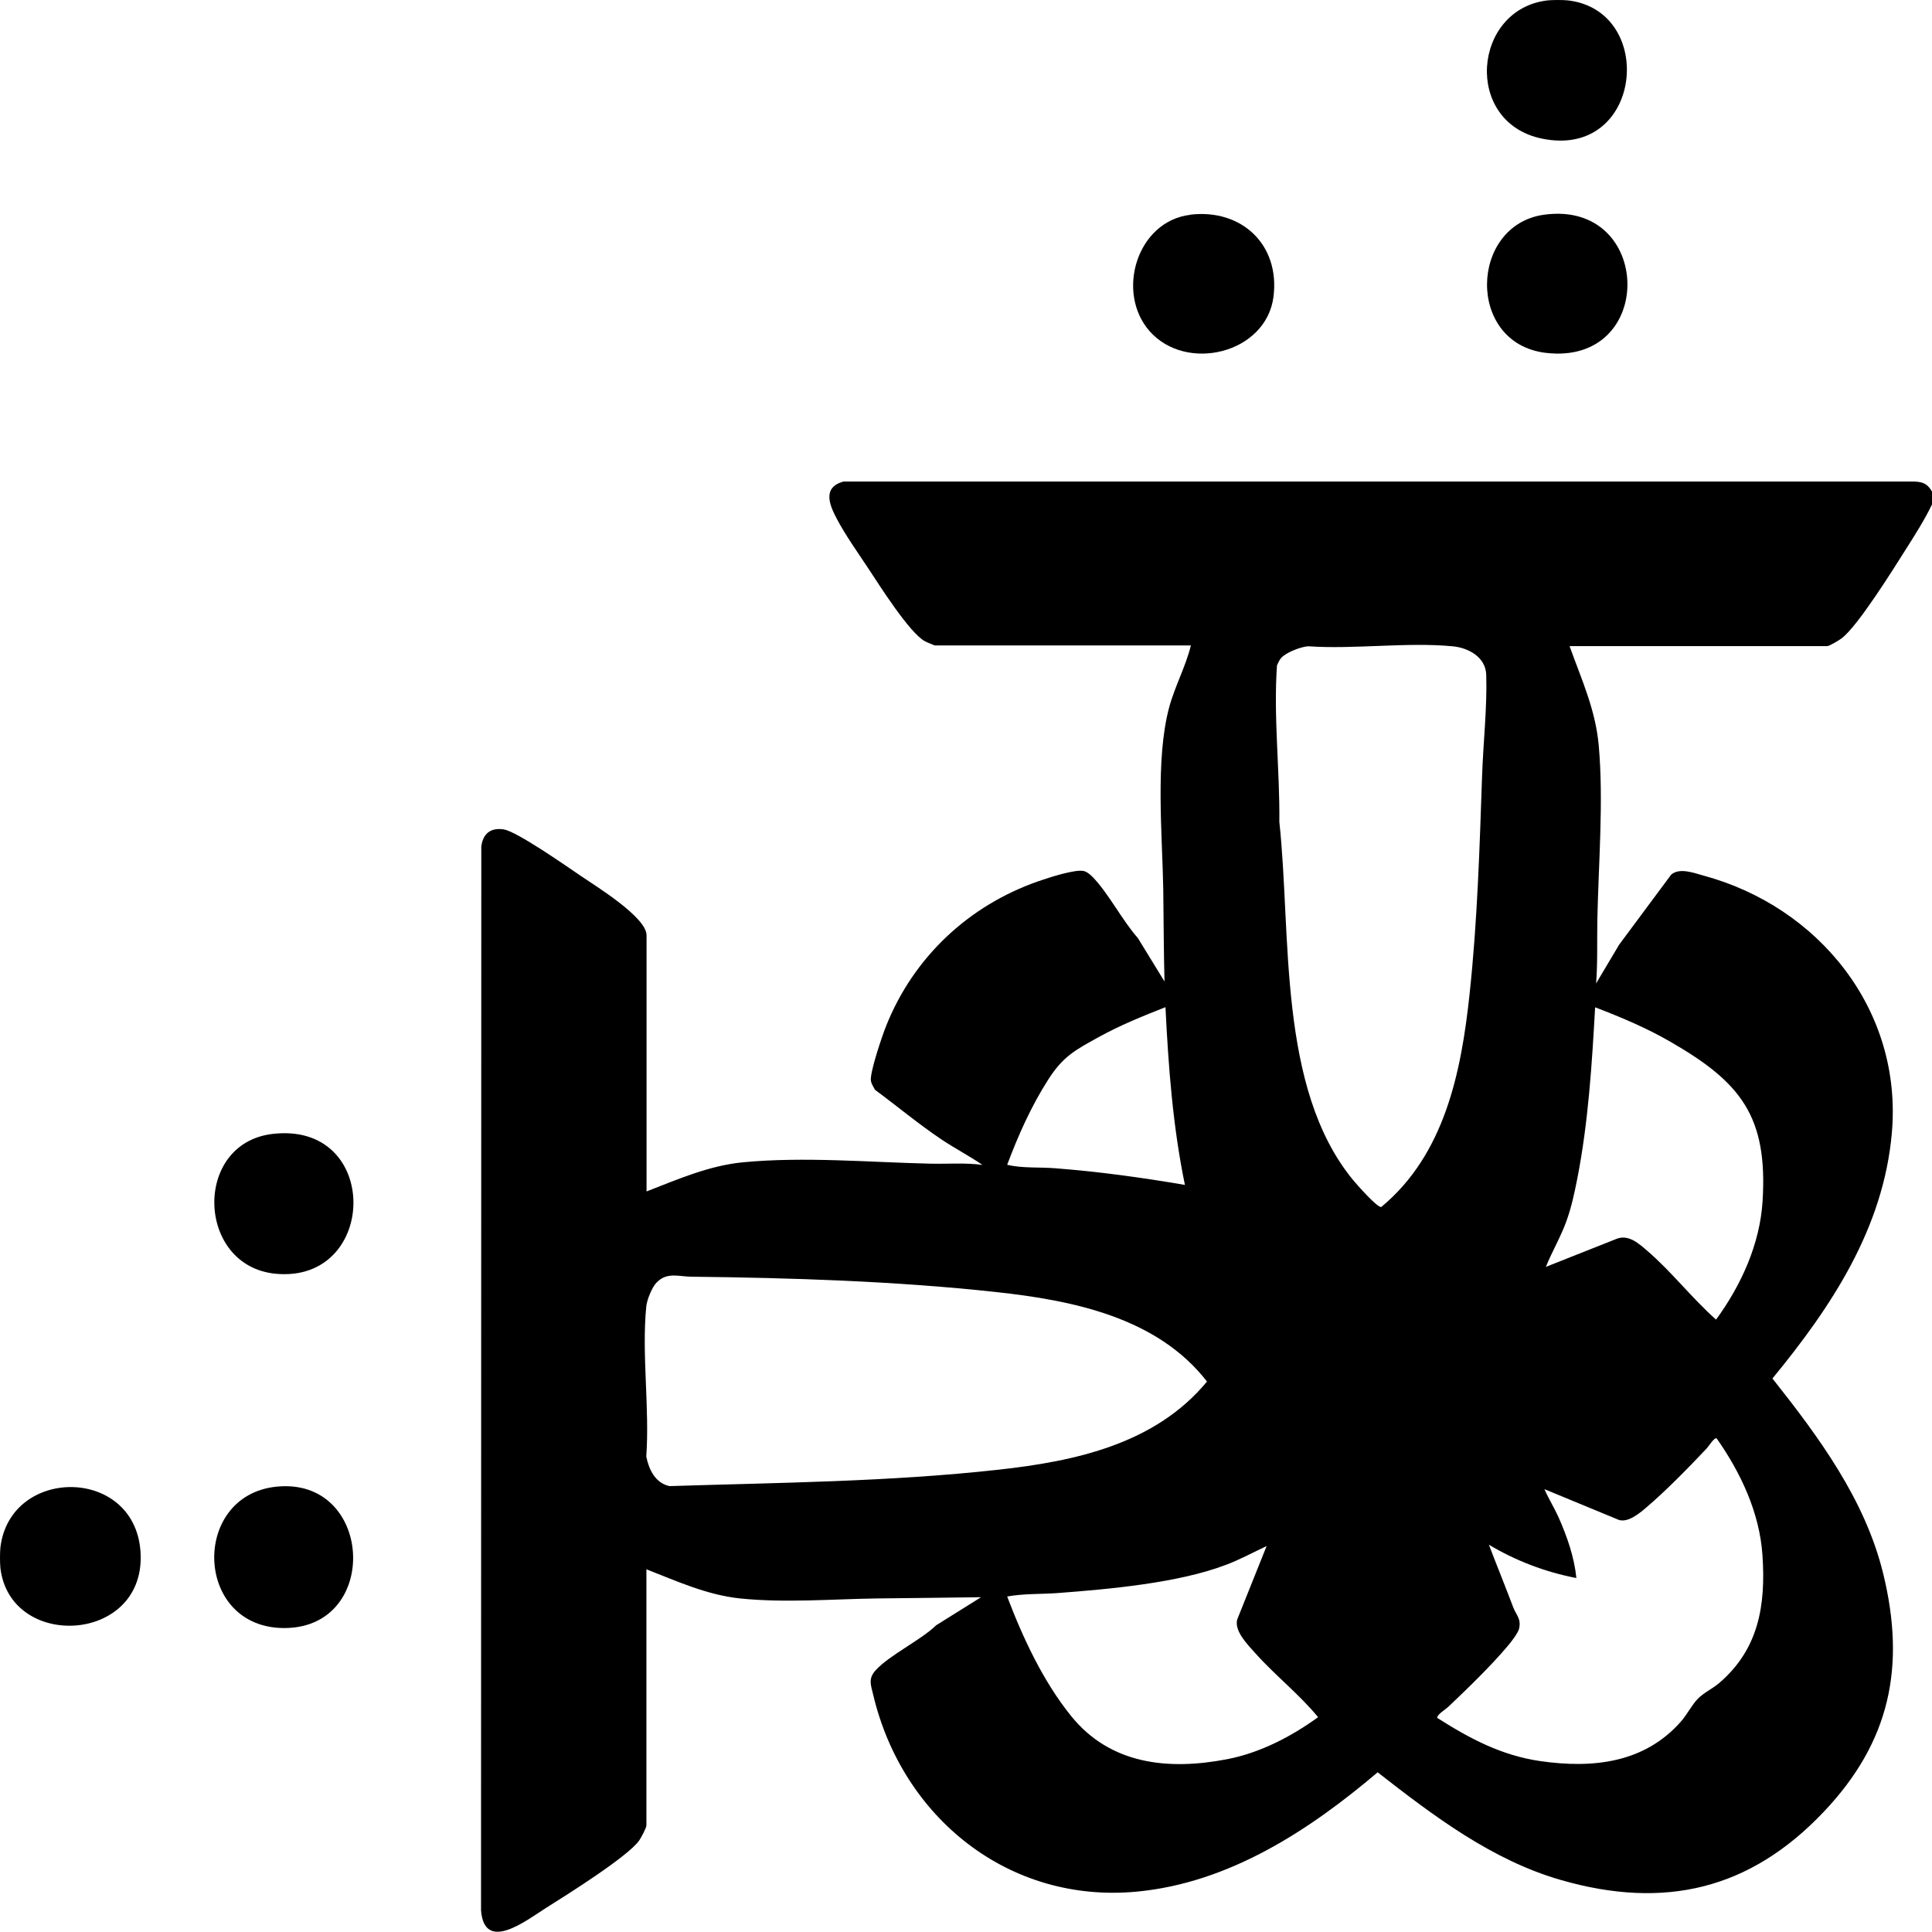 <?xml version="1.0" encoding="UTF-8"?>
<svg id="Layer_1" data-name="Layer 1" xmlns="http://www.w3.org/2000/svg" viewBox="0 0 139.13 139.13">
  <path d="M139.13,35.53v.8c-.54,1.11-1.2,2.15-1.86,3.19-.91,1.44-3.48,5.57-4.65,6.45-.17.13-.88.56-1.04.56h-18.55c.86,2.4,1.87,4.57,2.1,7.15.36,4.02-.02,8.53-.1,12.59-.03,1.52.03,3.04-.09,4.55l1.66-2.79,3.75-5.05c.61-.51,1.62-.12,2.31.07,8.34,2.25,14.35,9.7,13.58,18.52-.6,6.88-4.35,12.53-8.6,17.7,3.33,4.2,6.67,8.72,7.97,14.03,1.65,6.73.49,12.15-4.27,17.17-5.31,5.61-11.47,7.06-18.92,4.92-4.98-1.43-9.2-4.63-13.21-7.76-4.94,4.19-10.68,7.95-17.31,8.59-9.25.89-16.93-5.33-19.02-14.18-.16-.68-.38-1.15.18-1.76.99-1.09,3.23-2.15,4.36-3.24l3.23-2.02c-2.52.04-5.04.06-7.55.09-3.22.05-6.58.33-9.8,0-2.39-.25-4.55-1.24-6.75-2.1v18.45c0,.16-.39.9-.52,1.08-.82,1.17-5.3,3.97-6.73,4.87-1.35.85-4.43,3.28-4.66.15l.02-76.59c.11-.93.67-1.39,1.62-1.24s4.53,2.66,5.55,3.35c1.07.73,4.73,2.97,4.73,4.27v18.45c2.27-.88,4.49-1.86,6.95-2.1,4.42-.42,9.07,0,13.49.1,1.25.03,2.51-.08,3.75.09-.95-.65-1.97-1.18-2.93-1.82-1.66-1.11-3.21-2.41-4.81-3.59-.1-.19-.25-.42-.29-.62-.12-.55.82-3.3,1.09-3.97,1.97-4.95,5.94-8.68,10.97-10.43.69-.24,2.66-.89,3.28-.73.23.06.43.24.6.4,1.16,1.18,2.15,3.15,3.28,4.42l1.92,3.13c-.06-2.22-.06-4.44-.09-6.65-.07-3.94-.58-9.32.42-13.07.41-1.53,1.19-2.94,1.57-4.48h-18.45s-.61-.24-.7-.3c-1.1-.58-3.28-4.03-4.07-5.23-.74-1.12-1.68-2.44-2.29-3.61-.54-1.02-1.02-2.24.48-2.66h77.19c.66.04.93.22,1.25.79ZM92.27,47.37c-.13.14-.22.36-.31.54-.26,3.73.21,7.53.17,11.28.88,8.1-.15,19.14,5.31,25.79.26.31,1.73,1.99,2.03,1.94,4.57-3.79,5.76-9.71,6.36-15.34.56-5.21.72-10.47.9-15.7.08-2.38.37-4.91.3-7.28-.04-1.29-1.3-1.96-2.44-2.06-3.3-.31-7.05.23-10.4,0-.55.05-1.54.43-1.92.83ZM85.33,85.33c-.87-4.21-1.19-8.51-1.4-12.8-1.63.64-3.26,1.3-4.8,2.15-1.71.94-2.58,1.4-3.64,3.06-1.23,1.92-2.16,4.01-2.96,6.14,1.08.26,2.32.16,3.45.25,3.13.24,6.26.67,9.35,1.2ZM111.33,91.23l5.12-2.03c.85-.31,1.59.37,2.18.88,1.72,1.47,3.24,3.44,4.95,4.95,1.81-2.48,3.16-5.44,3.35-8.54.38-6.12-1.59-8.56-6.64-11.47-1.73-1-3.56-1.77-5.42-2.48-.23,4.11-.49,8.27-1.28,12.32-.21,1.05-.41,2.02-.77,3.03-.41,1.16-1.04,2.21-1.5,3.35ZM47.27,92.37c-.32.34-.69,1.25-.73,1.72-.34,3.4.25,7.34,0,10.8.19.94.65,1.91,1.67,2.13,7.89-.25,15.82-.31,23.68-1.18,5.55-.61,11.31-1.85,15.03-6.35-3.59-4.63-9.68-5.85-15.23-6.45-7.16-.78-14.7-1.02-21.9-1.1-.87,0-1.77-.37-2.51.43ZM103.53,123.73c2.33,1.48,4.59,2.68,7.37,3.09,3.8.55,7.54.15,10.18-2.88.42-.49.77-1.18,1.19-1.61s1.05-.72,1.5-1.1c2.88-2.44,3.4-5.62,3.15-9.25-.21-3.06-1.57-5.94-3.3-8.4-.17-.08-.57.57-.7.71-1.29,1.37-2.98,3.1-4.4,4.3-.48.41-1.3,1.08-1.95.86l-5.35-2.21c.3.69.71,1.34,1.02,2.03.61,1.38,1.13,2.86,1.28,4.37-2.23-.43-4.36-1.24-6.3-2.4.57,1.5,1.18,2.99,1.75,4.5.22.58.58.81.43,1.53-.07.32-.6,1.01-.83,1.27-1.21,1.44-2.92,3.09-4.3,4.4-.14.13-.89.6-.75.8ZM91.23,111.33c-.99.46-1.95.99-2.97,1.37-3.43,1.3-8.38,1.74-12.08,2.02-1.21.09-2.45.03-3.65.25,1.13,2.98,2.59,6.11,4.6,8.6,2.82,3.5,7,3.93,11.22,3.12,2.37-.45,4.64-1.63,6.57-3.03-1.36-1.66-3.12-3.03-4.55-4.64-.53-.59-1.48-1.55-1.28-2.38l2.13-5.32Z"/>
  <path d="M.03,112.93c-.04-.35-.04-1.15,0-1.5.71-5.9,9.89-5.85,10.1.54S.74,118.83.03,112.93Z"/>
  <path d="M112.93.03c6.4.77,5.35,11.46-1.9,9.95-5.67-1.18-4.98-9.31.4-9.95.35-.04,1.15-.04,1.5,0Z"/>
  <path d="M19.91,107.06c6.95-.71,7.52,10.07.67,10.18-6.61.11-6.89-9.55-.67-10.18Z"/>
  <path d="M85.71,15.46c3.69-.44,6.47,2.15,6,5.9-.52,4.1-6.28,5.5-8.93,2.48-2.45-2.8-.9-7.91,2.93-8.37Z"/>
  <path d="M111.21,15.46c7.84-1.06,8.09,10.9.1,9.95-5.74-.69-5.49-9.22-.1-9.95Z"/>
  <path d="M19.61,81.66c7.85-.94,7.64,10.74.27,10.07-5.74-.52-6.02-9.38-.27-10.07Z"/>
</svg>